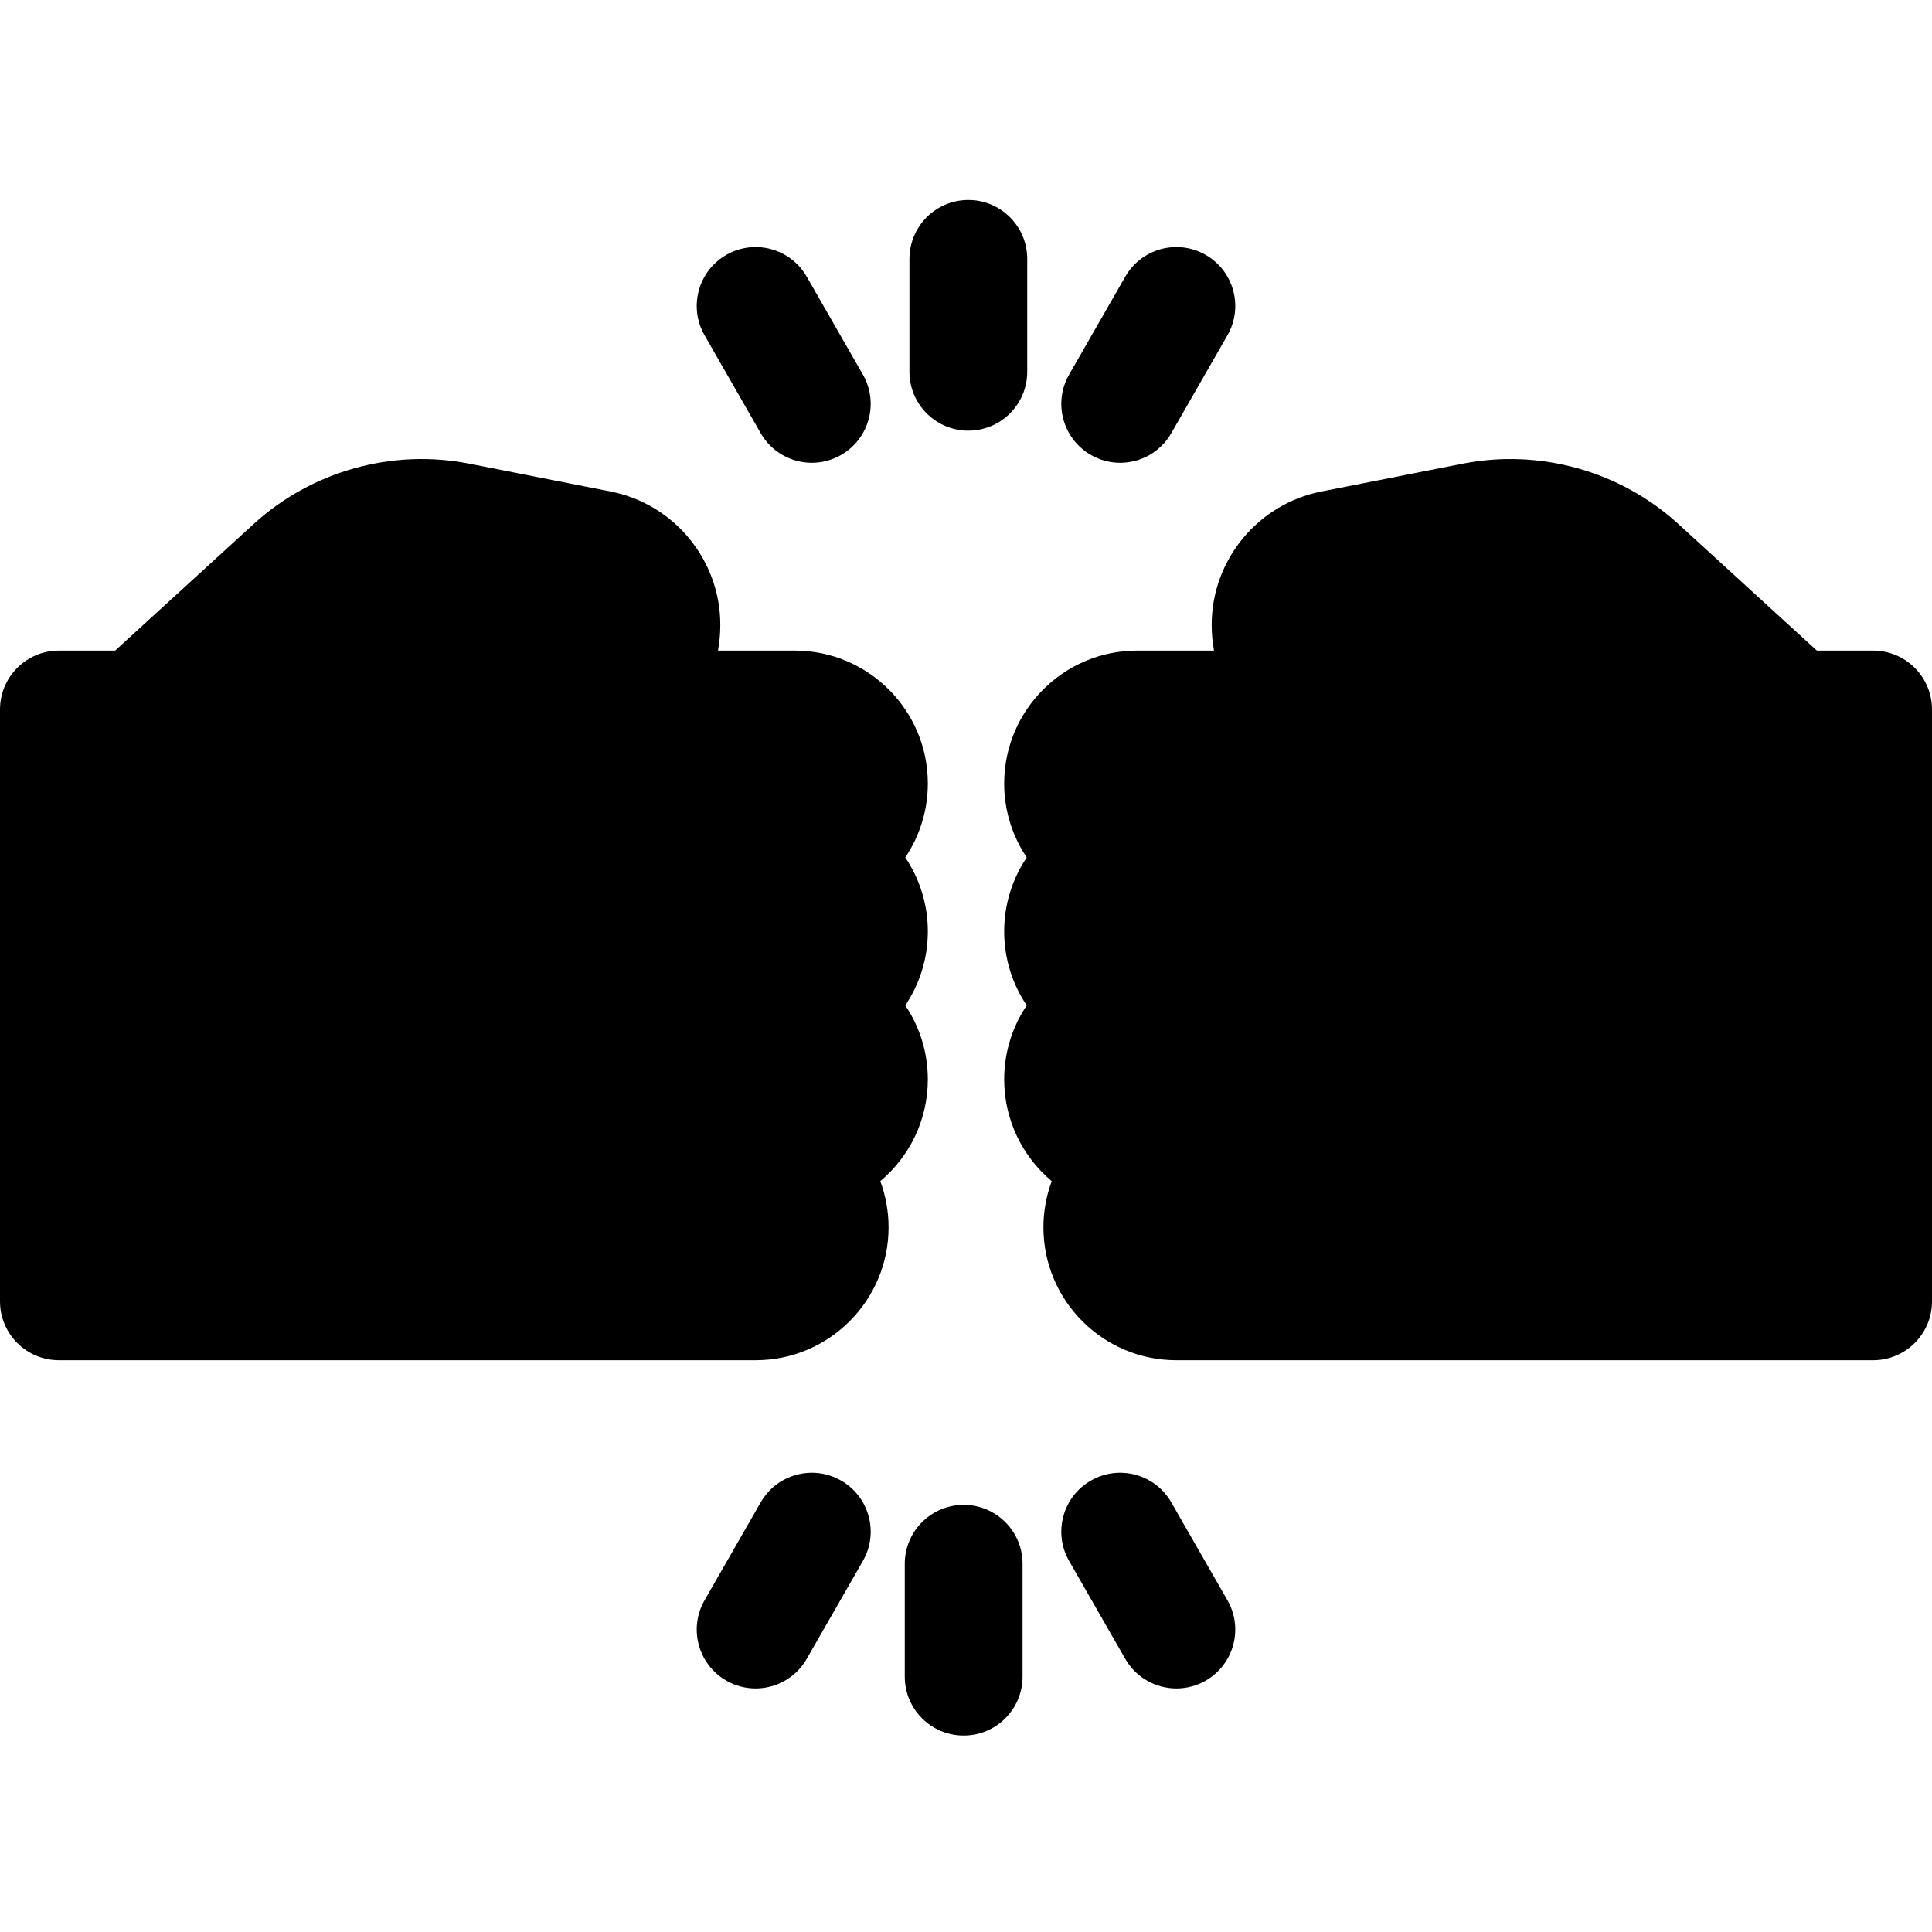 <svg viewBox="0 -53 512 512" xmlns="http://www.w3.org/2000/svg"><path d="m239.91 174.234c3.77-5.605 5.973-12.352 5.973-19.605 0-19.414-15.793-35.211-35.211-35.211h-20.395c.402-2.219.613-4.5.613-6.832 0-17.152-12.215-32.012-29.043-35.324l-37.457-7.375c-20.445-4.035-41.836 1.957-57.215 16.02l-36.664 33.512h-14.906c-8.617 0-15.605 6.988-15.605 15.605v156.84c0 8.621 6.988 15.609 15.605 15.609h184.664c19.414 0 35.211-15.797 35.211-35.215 0-4.301-.777-8.422-2.195-12.238 7.699-6.465 12.598-16.156 12.598-26.973 0-7.25-2.203-13.996-5.973-19.602 3.77-5.609 5.973-12.355 5.973-19.605s-2.203-13.996-5.973-19.605zm0 0"/><path d="m496.395 119.418h-14.906l-36.66-33.512c-15.383-14.059-36.773-20.051-57.215-16.02l-37.457 7.375c-16.832 3.316-29.047 18.172-29.047 35.324 0 2.332.211 4.617.617 6.832h-20.398c-19.418 0-35.211 15.797-35.211 35.215 0 7.25 2.199 13.996 5.973 19.605-3.773 5.605-5.973 12.352-5.973 19.602 0 7.254 2.199 14 5.973 19.605-3.773 5.609-5.973 12.355-5.973 19.605 0 10.816 4.898 20.508 12.598 26.973-1.418 3.812-2.195 7.938-2.195 12.238 0 19.418 15.797 35.215 35.215 35.215h184.66c8.617 0 15.605-6.988 15.605-15.609v-156.84c0-8.621-6.988-15.609-15.605-15.609zm0 0"/><path d="m256.617 61.129c-8.617 0-15.605-6.988-15.605-15.609v-29.91c0-8.621 6.988-15.609 15.605-15.609 8.621 0 15.609 6.988 15.609 15.609v29.91c0 8.621-6.988 15.609-15.609 15.609zm0 0"/><path d="m215.148 69.645c-5.41 0-10.668-2.816-13.555-7.848l-14.879-25.949c-4.289-7.477-1.703-17.016 5.773-21.305 7.477-4.285 17.016-1.699 21.305 5.777l14.879 25.949c4.289 7.477 1.703 17.016-5.773 21.305-2.449 1.402-5.117 2.07-7.75 2.07zm0 0"/><path d="m296.852 69.645c-2.633 0-5.301-.668-7.746-2.07-7.48-4.289-10.066-13.828-5.777-21.305l14.879-25.949c4.289-7.48 13.828-10.062 21.305-5.777 7.48 4.289 10.062 13.828 5.777 21.305l-14.883 25.949c-2.883 5.031-8.145 7.848-13.555 7.848zm0 0"/><path d="m255.383 406.938c-8.621 0-15.609-6.988-15.609-15.609v-29.914c0-8.617 6.988-15.605 15.609-15.605 8.621 0 15.605 6.988 15.605 15.605v29.914c0 8.621-6.988 15.609-15.605 15.609zm0 0"/><path d="m311.762 394.461c-5.41 0-10.668-2.816-13.555-7.844l-14.879-25.949c-4.289-7.48-1.703-17.016 5.777-21.305 7.477-4.285 17.012-1.703 21.301 5.777l14.883 25.949c4.285 7.477 1.703 17.016-5.777 21.301-2.449 1.406-5.117 2.07-7.75 2.07zm0 0"/><path d="m200.238 394.461c-2.633 0-5.301-.668-7.75-2.07-7.477-4.285-10.062-13.824-5.773-21.301l14.879-25.949c4.289-7.48 13.824-10.062 21.305-5.777 7.477 4.289 10.062 13.824 5.773 21.305l-14.879 25.949c-2.887 5.027-8.145 7.844-13.555 7.844zm0 0"/></svg>